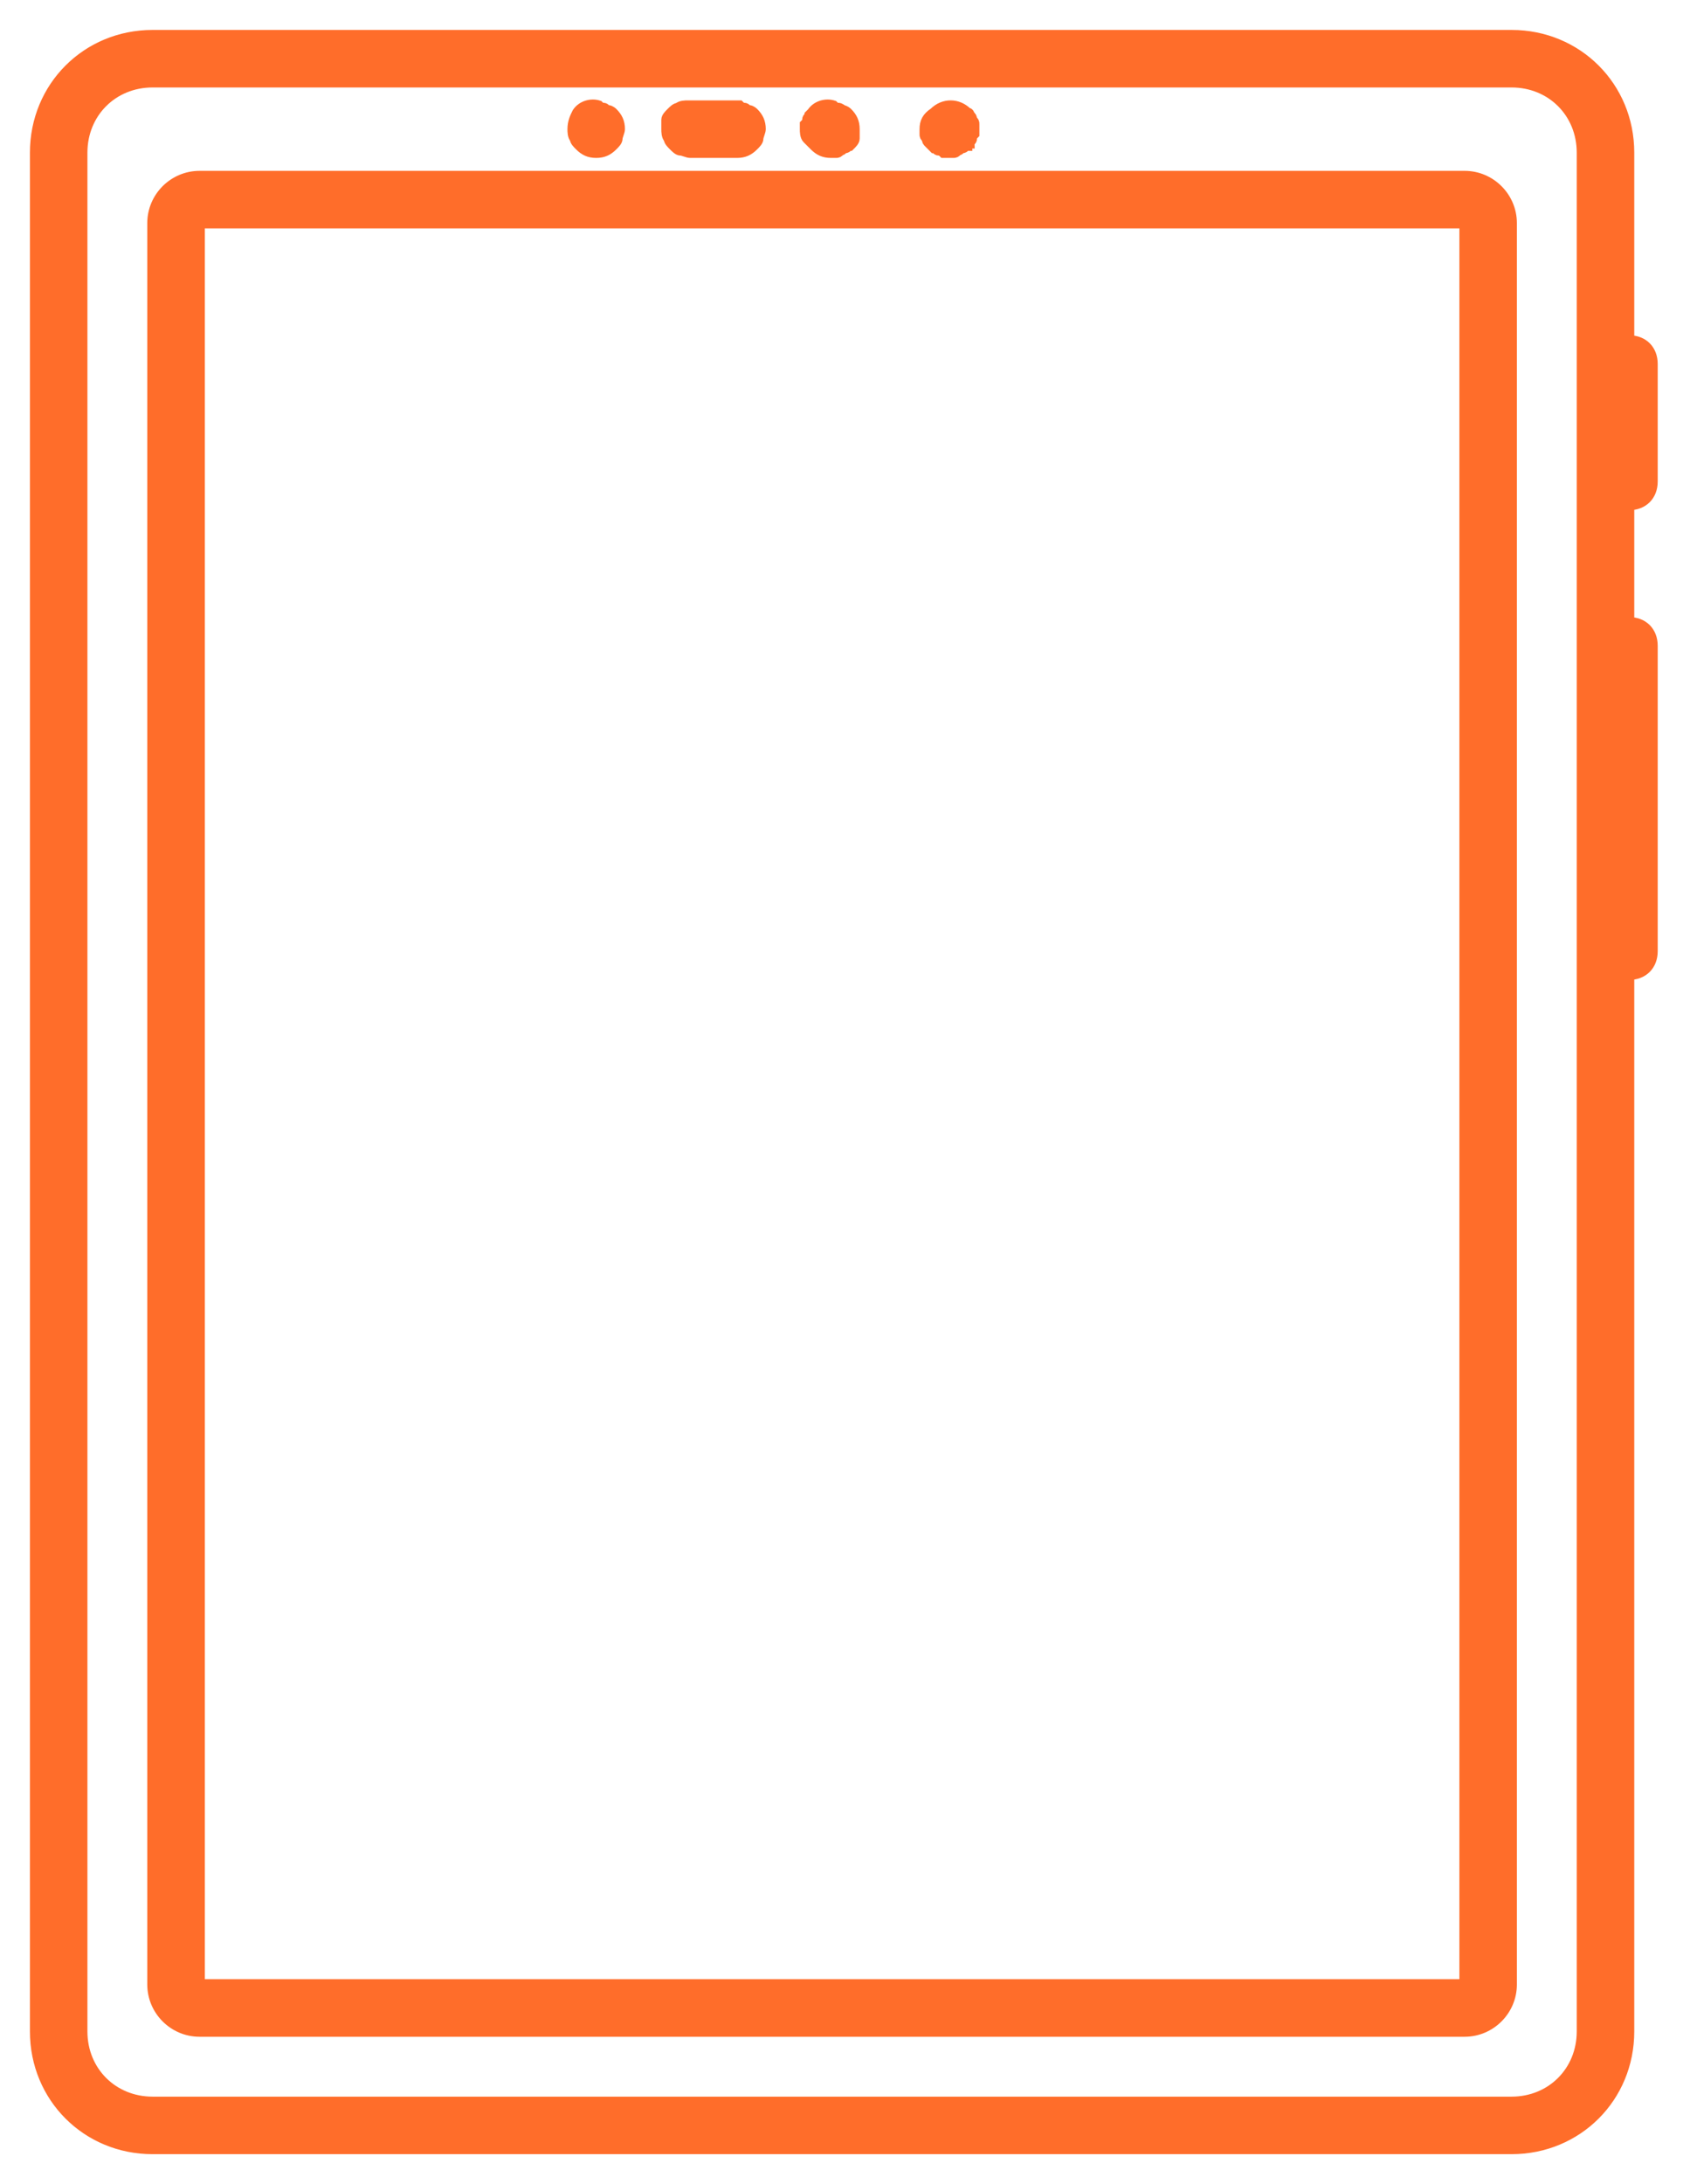 <svg width="48" height="62" viewBox="0 0 48 62" fill="none" xmlns="http://www.w3.org/2000/svg">
<path d="M23.133 4.133C23.267 4.267 23.4 4.333 23.6 4.333C23.667 4.333 23.667 4.333 23.733 4.333C23.8 4.333 23.8 4.333 23.867 4.267C23.933 4.267 23.933 4.2 24 4.2C24.067 4.2 24.067 4.133 24.133 4.133C24.2 4.067 24.267 4 24.267 3.933C24.267 3.867 24.267 3.733 24.267 3.667C24.267 3.467 24.2 3.333 24.067 3.2C24.067 3.2 24 3.133 23.933 3.133C23.933 3.133 23.867 3.067 23.8 3.067C23.733 3.067 23.733 3.067 23.667 3C23.467 2.933 23.2 3 23.067 3.2L23 3.267C23 3.333 22.933 3.333 22.933 3.4C22.933 3.467 22.933 3.467 22.867 3.533C22.867 3.6 22.867 3.6 22.867 3.667C22.867 3.733 22.867 3.867 22.933 3.933C23 4 23.067 4.067 23.133 4.133Z" fill="#FF6D2A"/>
<path d="M16.467 4.133C16.6 4.267 16.733 4.333 16.933 4.333C17.133 4.333 17.267 4.267 17.4 4.133C17.467 4.067 17.533 4 17.533 3.933C17.533 3.867 17.6 3.733 17.6 3.667C17.6 3.467 17.533 3.333 17.4 3.2C17.4 3.2 17.333 3.133 17.267 3.133C17.2 3.133 17.2 3.067 17.133 3.067C17.067 3.067 17.067 3.067 17 3C16.8 2.933 16.533 3 16.4 3.2C16.333 3.333 16.267 3.467 16.267 3.667C16.267 3.733 16.267 3.867 16.333 3.933C16.333 4 16.4 4.067 16.467 4.133Z" fill="#FF6D2A"/>
<path d="M26.333 3.933C26.333 4 26.333 4 26.4 4.067L26.533 4.2C26.6 4.2 26.6 4.267 26.667 4.267C26.733 4.267 26.733 4.267 26.8 4.333C26.867 4.333 26.867 4.333 26.933 4.333C27 4.333 27 4.333 27.067 4.333C27.133 4.333 27.133 4.333 27.2 4.267C27.267 4.267 27.267 4.2 27.333 4.2C27.4 4.2 27.4 4.133 27.467 4.133C27.467 4.067 27.533 4.067 27.533 4.067C27.533 4 27.6 4 27.6 3.933C27.6 3.867 27.6 3.867 27.667 3.8C27.667 3.733 27.667 3.733 27.667 3.667C27.667 3.6 27.667 3.6 27.667 3.533C27.667 3.467 27.667 3.467 27.6 3.4C27.6 3.333 27.6 3.333 27.533 3.267C27.533 3.2 27.467 3.2 27.467 3.2C27.2 2.933 26.8 2.933 26.533 3.2C26.333 3.333 26.267 3.467 26.267 3.667C26.267 3.733 26.267 3.733 26.267 3.8C26.267 3.867 26.267 3.867 26.333 3.933Z" fill="#FF6D2A"/>
<path d="M41.6 5H5.667C4.933 5 4.333 5.6 4.333 6.333V56.333C4.333 57.067 4.933 57.667 5.667 57.667H41.6C42.333 57.667 42.933 57.067 42.933 56.333V6.333C42.933 5.6 42.333 5 41.6 5ZM5.667 56.333V6.333H41.6V56.333H5.667Z" fill="#FF6D2A"/>
<path d="M46.933 13.667V10.333C46.933 9.933 46.667 9.667 46.267 9.667V4.333C46.267 2.467 44.8 1 42.933 1H4.333C2.467 1 1 2.467 1 4.333V57.667C1 59.533 2.467 61 4.333 61H42.933C44.8 61 46.267 59.533 46.267 57.667V27.667C46.667 27.667 46.933 27.4 46.933 27V18.333C46.933 17.933 46.667 17.667 46.267 17.667V14.333C46.667 14.333 46.933 14.067 46.933 13.667ZM44.933 57.667C44.933 58.8 44.067 59.667 42.933 59.667H4.333C3.2 59.667 2.333 58.8 2.333 57.667V4.333C2.333 3.2 3.2 2.333 4.333 2.333H42.933C44.067 2.333 44.933 3.2 44.933 4.333V57.667Z" fill="#FF6D2A"/>
<path d="M19.133 4.133C19.2 4.2 19.267 4.267 19.333 4.267C19.4 4.267 19.533 4.333 19.6 4.333H20.933C21.133 4.333 21.267 4.267 21.4 4.133C21.467 4.067 21.533 4 21.533 3.933C21.533 3.867 21.6 3.733 21.6 3.667C21.6 3.467 21.533 3.333 21.4 3.2C21.4 3.2 21.333 3.133 21.267 3.133C21.2 3.133 21.2 3.067 21.133 3.067C21.067 3.067 21.067 3.067 21 3C20.933 3 20.933 3 20.867 3H19.533C19.467 3 19.333 3 19.267 3.067C19.2 3.067 19.133 3.133 19.067 3.2C19 3.267 18.933 3.333 18.933 3.4C18.933 3.467 18.933 3.6 18.933 3.667C18.933 3.733 18.933 3.867 19 3.933C19 4 19.067 4.067 19.133 4.133Z" fill="#FF6D2A"/>
<path d="M23.133 4.133C23.267 4.267 23.4 4.333 23.6 4.333C23.667 4.333 23.667 4.333 23.733 4.333C23.8 4.333 23.8 4.333 23.867 4.267C23.933 4.267 23.933 4.2 24 4.2C24.067 4.2 24.067 4.133 24.133 4.133C24.2 4.067 24.267 4 24.267 3.933C24.267 3.867 24.267 3.733 24.267 3.667C24.267 3.467 24.2 3.333 24.067 3.2C24.067 3.2 24 3.133 23.933 3.133C23.933 3.133 23.867 3.067 23.8 3.067C23.733 3.067 23.733 3.067 23.667 3C23.467 2.933 23.2 3 23.067 3.2L23 3.267C23 3.333 22.933 3.333 22.933 3.4C22.933 3.467 22.933 3.467 22.867 3.533C22.867 3.6 22.867 3.6 22.867 3.667C22.867 3.733 22.867 3.867 22.933 3.933C23 4 23.067 4.067 23.133 4.133Z" stroke="#FF6D2A" stroke-width="0.3"/>
<path d="M16.467 4.133C16.6 4.267 16.733 4.333 16.933 4.333C17.133 4.333 17.267 4.267 17.4 4.133C17.467 4.067 17.533 4 17.533 3.933C17.533 3.867 17.6 3.733 17.6 3.667C17.6 3.467 17.533 3.333 17.4 3.2C17.4 3.2 17.333 3.133 17.267 3.133C17.2 3.133 17.2 3.067 17.133 3.067C17.067 3.067 17.067 3.067 17 3C16.8 2.933 16.533 3 16.4 3.2C16.333 3.333 16.267 3.467 16.267 3.667C16.267 3.733 16.267 3.867 16.333 3.933C16.333 4 16.4 4.067 16.467 4.133Z" stroke="#FF6D2A" stroke-width="0.3"/>
<path d="M26.333 3.933C26.333 4 26.333 4 26.4 4.067L26.533 4.2C26.6 4.2 26.6 4.267 26.667 4.267C26.733 4.267 26.733 4.267 26.8 4.333C26.867 4.333 26.867 4.333 26.933 4.333C27 4.333 27 4.333 27.067 4.333C27.133 4.333 27.133 4.333 27.2 4.267C27.267 4.267 27.267 4.2 27.333 4.2C27.4 4.2 27.4 4.133 27.467 4.133C27.467 4.067 27.533 4.067 27.533 4.067C27.533 4 27.6 4 27.6 3.933C27.6 3.867 27.6 3.867 27.667 3.8C27.667 3.733 27.667 3.733 27.667 3.667C27.667 3.6 27.667 3.6 27.667 3.533C27.667 3.467 27.667 3.467 27.6 3.4C27.6 3.333 27.6 3.333 27.533 3.267C27.533 3.2 27.467 3.2 27.467 3.2C27.2 2.933 26.8 2.933 26.533 3.2C26.333 3.333 26.267 3.467 26.267 3.667C26.267 3.733 26.267 3.733 26.267 3.8C26.267 3.867 26.267 3.867 26.333 3.933Z" stroke="#FF6D2A" stroke-width="0.3"/>
<path d="M41.6 5H5.667C4.933 5 4.333 5.6 4.333 6.333V56.333C4.333 57.067 4.933 57.667 5.667 57.667H41.6C42.333 57.667 42.933 57.067 42.933 56.333V6.333C42.933 5.6 42.333 5 41.6 5ZM5.667 56.333V6.333H41.6V56.333H5.667Z" stroke="#FF6D2A" stroke-width="0.3"/>
<path d="M46.933 13.667V10.333C46.933 9.933 46.667 9.667 46.267 9.667V4.333C46.267 2.467 44.8 1 42.933 1H4.333C2.467 1 1 2.467 1 4.333V57.667C1 59.533 2.467 61 4.333 61H42.933C44.8 61 46.267 59.533 46.267 57.667V27.667C46.667 27.667 46.933 27.4 46.933 27V18.333C46.933 17.933 46.667 17.667 46.267 17.667V14.333C46.667 14.333 46.933 14.067 46.933 13.667ZM44.933 57.667C44.933 58.8 44.067 59.667 42.933 59.667H4.333C3.2 59.667 2.333 58.8 2.333 57.667V4.333C2.333 3.2 3.2 2.333 4.333 2.333H42.933C44.067 2.333 44.933 3.2 44.933 4.333V57.667Z" stroke="#FF6D2A" stroke-width="0.3"/>
<path d="M19.133 4.133C19.2 4.2 19.267 4.267 19.333 4.267C19.4 4.267 19.533 4.333 19.6 4.333H20.933C21.133 4.333 21.267 4.267 21.4 4.133C21.467 4.067 21.533 4 21.533 3.933C21.533 3.867 21.6 3.733 21.6 3.667C21.6 3.467 21.533 3.333 21.4 3.2C21.4 3.2 21.333 3.133 21.267 3.133C21.2 3.133 21.2 3.067 21.133 3.067C21.067 3.067 21.067 3.067 21 3C20.933 3 20.933 3 20.867 3H19.533C19.467 3 19.333 3 19.267 3.067C19.2 3.067 19.133 3.133 19.067 3.2C19 3.267 18.933 3.333 18.933 3.4C18.933 3.467 18.933 3.6 18.933 3.667C18.933 3.733 18.933 3.867 19 3.933C19 4 19.067 4.067 19.133 4.133Z" stroke="#FF6D2A" stroke-width="0.3"/>
</svg>
